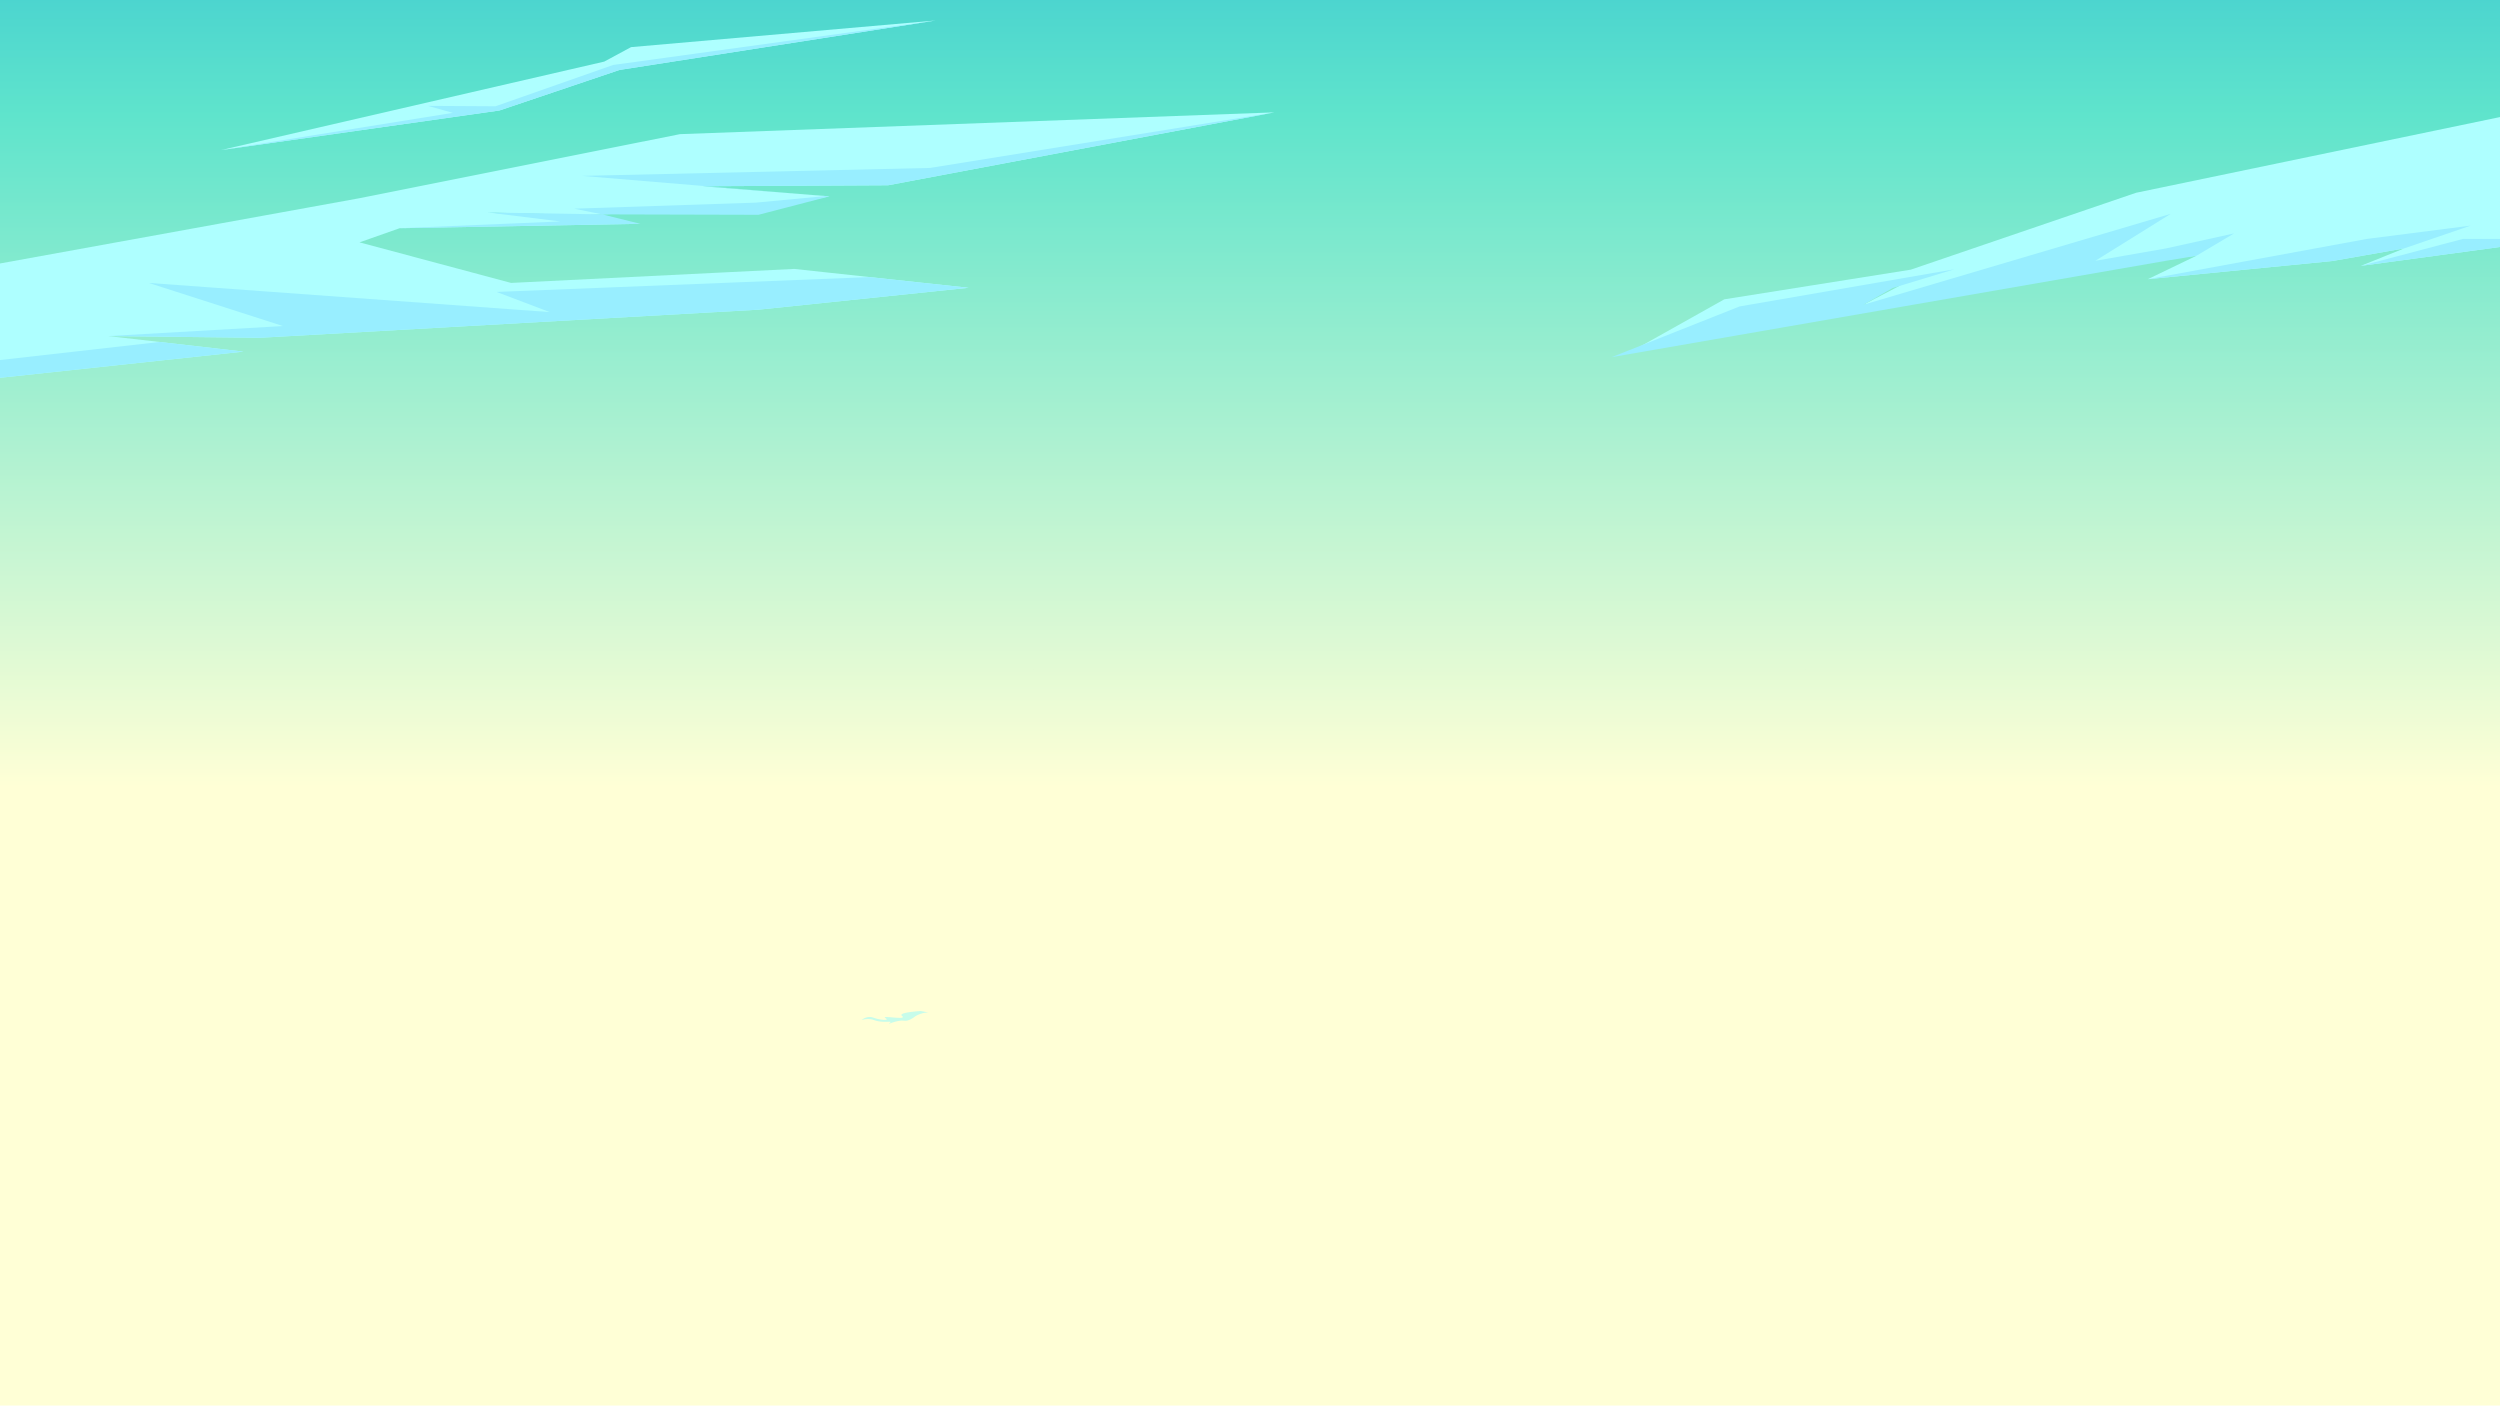 <svg xmlns="http://www.w3.org/2000/svg" xmlns:xlink="http://www.w3.org/1999/xlink" width="1366" height="768" viewBox="0 0 1366 768"><defs><style>.cls-1{isolation:isolate;}.cls-2{fill:#ffffd6;}.cls-3{fill:url(#linear-gradient);}.cls-4{fill:#aeffff;}.cls-5{fill:#98eeff;}.cls-6{fill:#8dfaff;opacity:0.49;}.cls-7{mix-blend-mode:multiply;opacity:0.66;}.cls-8{fill:url(#linear-gradient-2);}.cls-9{fill:url(#linear-gradient-3);}.cls-10{fill:url(#linear-gradient-4);}.cls-11{fill:url(#linear-gradient-5);}</style><linearGradient id="linear-gradient" x1="774.6" y1="490.18" x2="774.6" y2="-258.82" gradientUnits="userSpaceOnUse"><stop offset="0.08" stop-color="#ffffd6"/><stop offset="0.57" stop-color="#5fe4cc"/><stop offset="1" stop-color="#0098db"/></linearGradient><linearGradient id="linear-gradient-2" x1="354.68" y1="365.52" x2="354.68" y2="365.65" gradientUnits="userSpaceOnUse"><stop offset="0" stop-color="#0277bd"/><stop offset="0.41" stop-color="#3f9ecd"/><stop offset="0.99" stop-color="#9cdae6"/></linearGradient><linearGradient id="linear-gradient-3" x1="564.68" y1="365.52" x2="564.68" y2="365.65" xlink:href="#linear-gradient-2"/><linearGradient id="linear-gradient-4" x1="776.68" y1="365.52" x2="776.68" y2="365.65" xlink:href="#linear-gradient-2"/><linearGradient id="linear-gradient-5" x1="986.68" y1="365.52" x2="986.68" y2="365.65" xlink:href="#linear-gradient-2"/></defs><g class="cls-1"><g id="Layer_1" data-name="Layer 1"><rect class="cls-2" x="-99" y="-104" width="1595" height="940"/><rect class="cls-3" x="-2.81" y="-258.82" width="1554.81" height="749"/><polygon class="cls-4" points="1375.97 61.89 1167.16 105.33 1044.02 147.35 942.16 163.55 889.37 193.16 1038.65 155.76 1018.16 166.51 1174.95 142.23 1200.1 139.76 1173.56 152.55 1274.32 142.63 1313.65 135.71 1289.97 145.27 1376 133.6 1375.97 61.89"/><polygon class="cls-5" points="880.56 195.16 950.53 167.43 1067.86 147.13 1034.17 157.36 1018.16 166.51 1186.12 116.83 1144.9 142.49 1183.53 135.73 1220.69 127.53 1200.1 139.76 1183.53 142.49 880.56 195.16"/><polygon class="cls-5" points="1173.56 152.55 1293.18 130.56 1349.97 123.27 1313.65 135.71 1274.32 142.63 1173.56 152.55"/><polygon class="cls-5" points="1289.97 145.27 1345.69 130.56 1375.97 130.56 1376 133.6 1289.97 145.27"/><polygon class="cls-4" points="-27.84 149.02 -26.8 209.31 132.99 192.12 59.19 183.63 141.89 184.57 414.41 169.21 529.2 157.24 433.98 146.94 279.26 154.59 196.44 132.42 218.36 124.7 349.84 122.28 266.49 116.09 319.74 117.52 422.13 113.15 453.18 107.29 383.86 101.77 485.24 101.23 696.28 61.4 371.51 73.3 196.44 108.3 -27.84 149.02"/><polygon class="cls-5" points="-26.8 199.76 -26.8 209.31 132.99 192.12 59.19 183.63 141.89 184.57 414.41 169.21 529.2 157.24 475.02 151.4 271.3 159.51 300.34 170.52 81.3 154.6 154.63 178.16 59.19 183.63 87.23 186.85 -26.8 199.76"/><polygon class="cls-5" points="218.36 124.7 349.84 122.28 329.06 117.14 414.42 117.37 453.18 107.29 383.86 101.77 485.24 101.23 696.28 61.4 508.17 91.76 318 96.1 450.82 107.15 412.93 110.72 313.75 114.02 329.06 117.14 266.49 116.09 306.16 121 218.36 124.7"/><polygon class="cls-4" points="120.79 82 272.86 60.38 338.49 38.22 511.19 11.2 344.82 25.75 330.15 33.66 120.79 82"/><polygon class="cls-5" points="120.79 82 272.86 60.38 338.49 38.22 511.19 11.2 335.02 35.49 270.7 58.07 233.81 57.85 247.41 61.66 120.79 82"/><path class="cls-6" d="M470.73,557.35a7.33,7.33,0,0,1,4.42-1.68c1.77,0,2.36.75,5.58,1.31,1.78.31,3.74.45,3.76,0s-1.09-.72-1.08-1c0-.91,9.87,1,9.93-.28,0-.36-.81-.64-.82-1.09,0-.73,2.13-1.56,10.59-2.2l4.16.79a14.28,14.28,0,0,0-7.14,2.12,16.18,16.18,0,0,1-3.49,2.06c-2.13.76-2.6,0-5.33.43-3,.42-5.48,1.71-5.52,1.46s.86-.51.83-.8c-.06-.56-3.21.34-7.38-.6-1.87-.42-2.21-.83-3.89-1A11.85,11.85,0,0,0,470.73,557.35Z"/><g class="cls-7"><polygon class="cls-8" points="354.8 365.53 354.57 365.62 354.57 365.53 354.8 365.53"/></g><g class="cls-7"><polygon class="cls-9" points="564.8 365.53 564.57 365.62 564.57 365.53 564.8 365.53"/></g><g class="cls-7"><polygon class="cls-10" points="776.8 365.53 776.57 365.62 776.57 365.53 776.8 365.53"/></g><g class="cls-7"><polygon class="cls-11" points="986.8 365.53 986.57 365.62 986.57 365.53 986.8 365.53"/></g></g></g></svg>